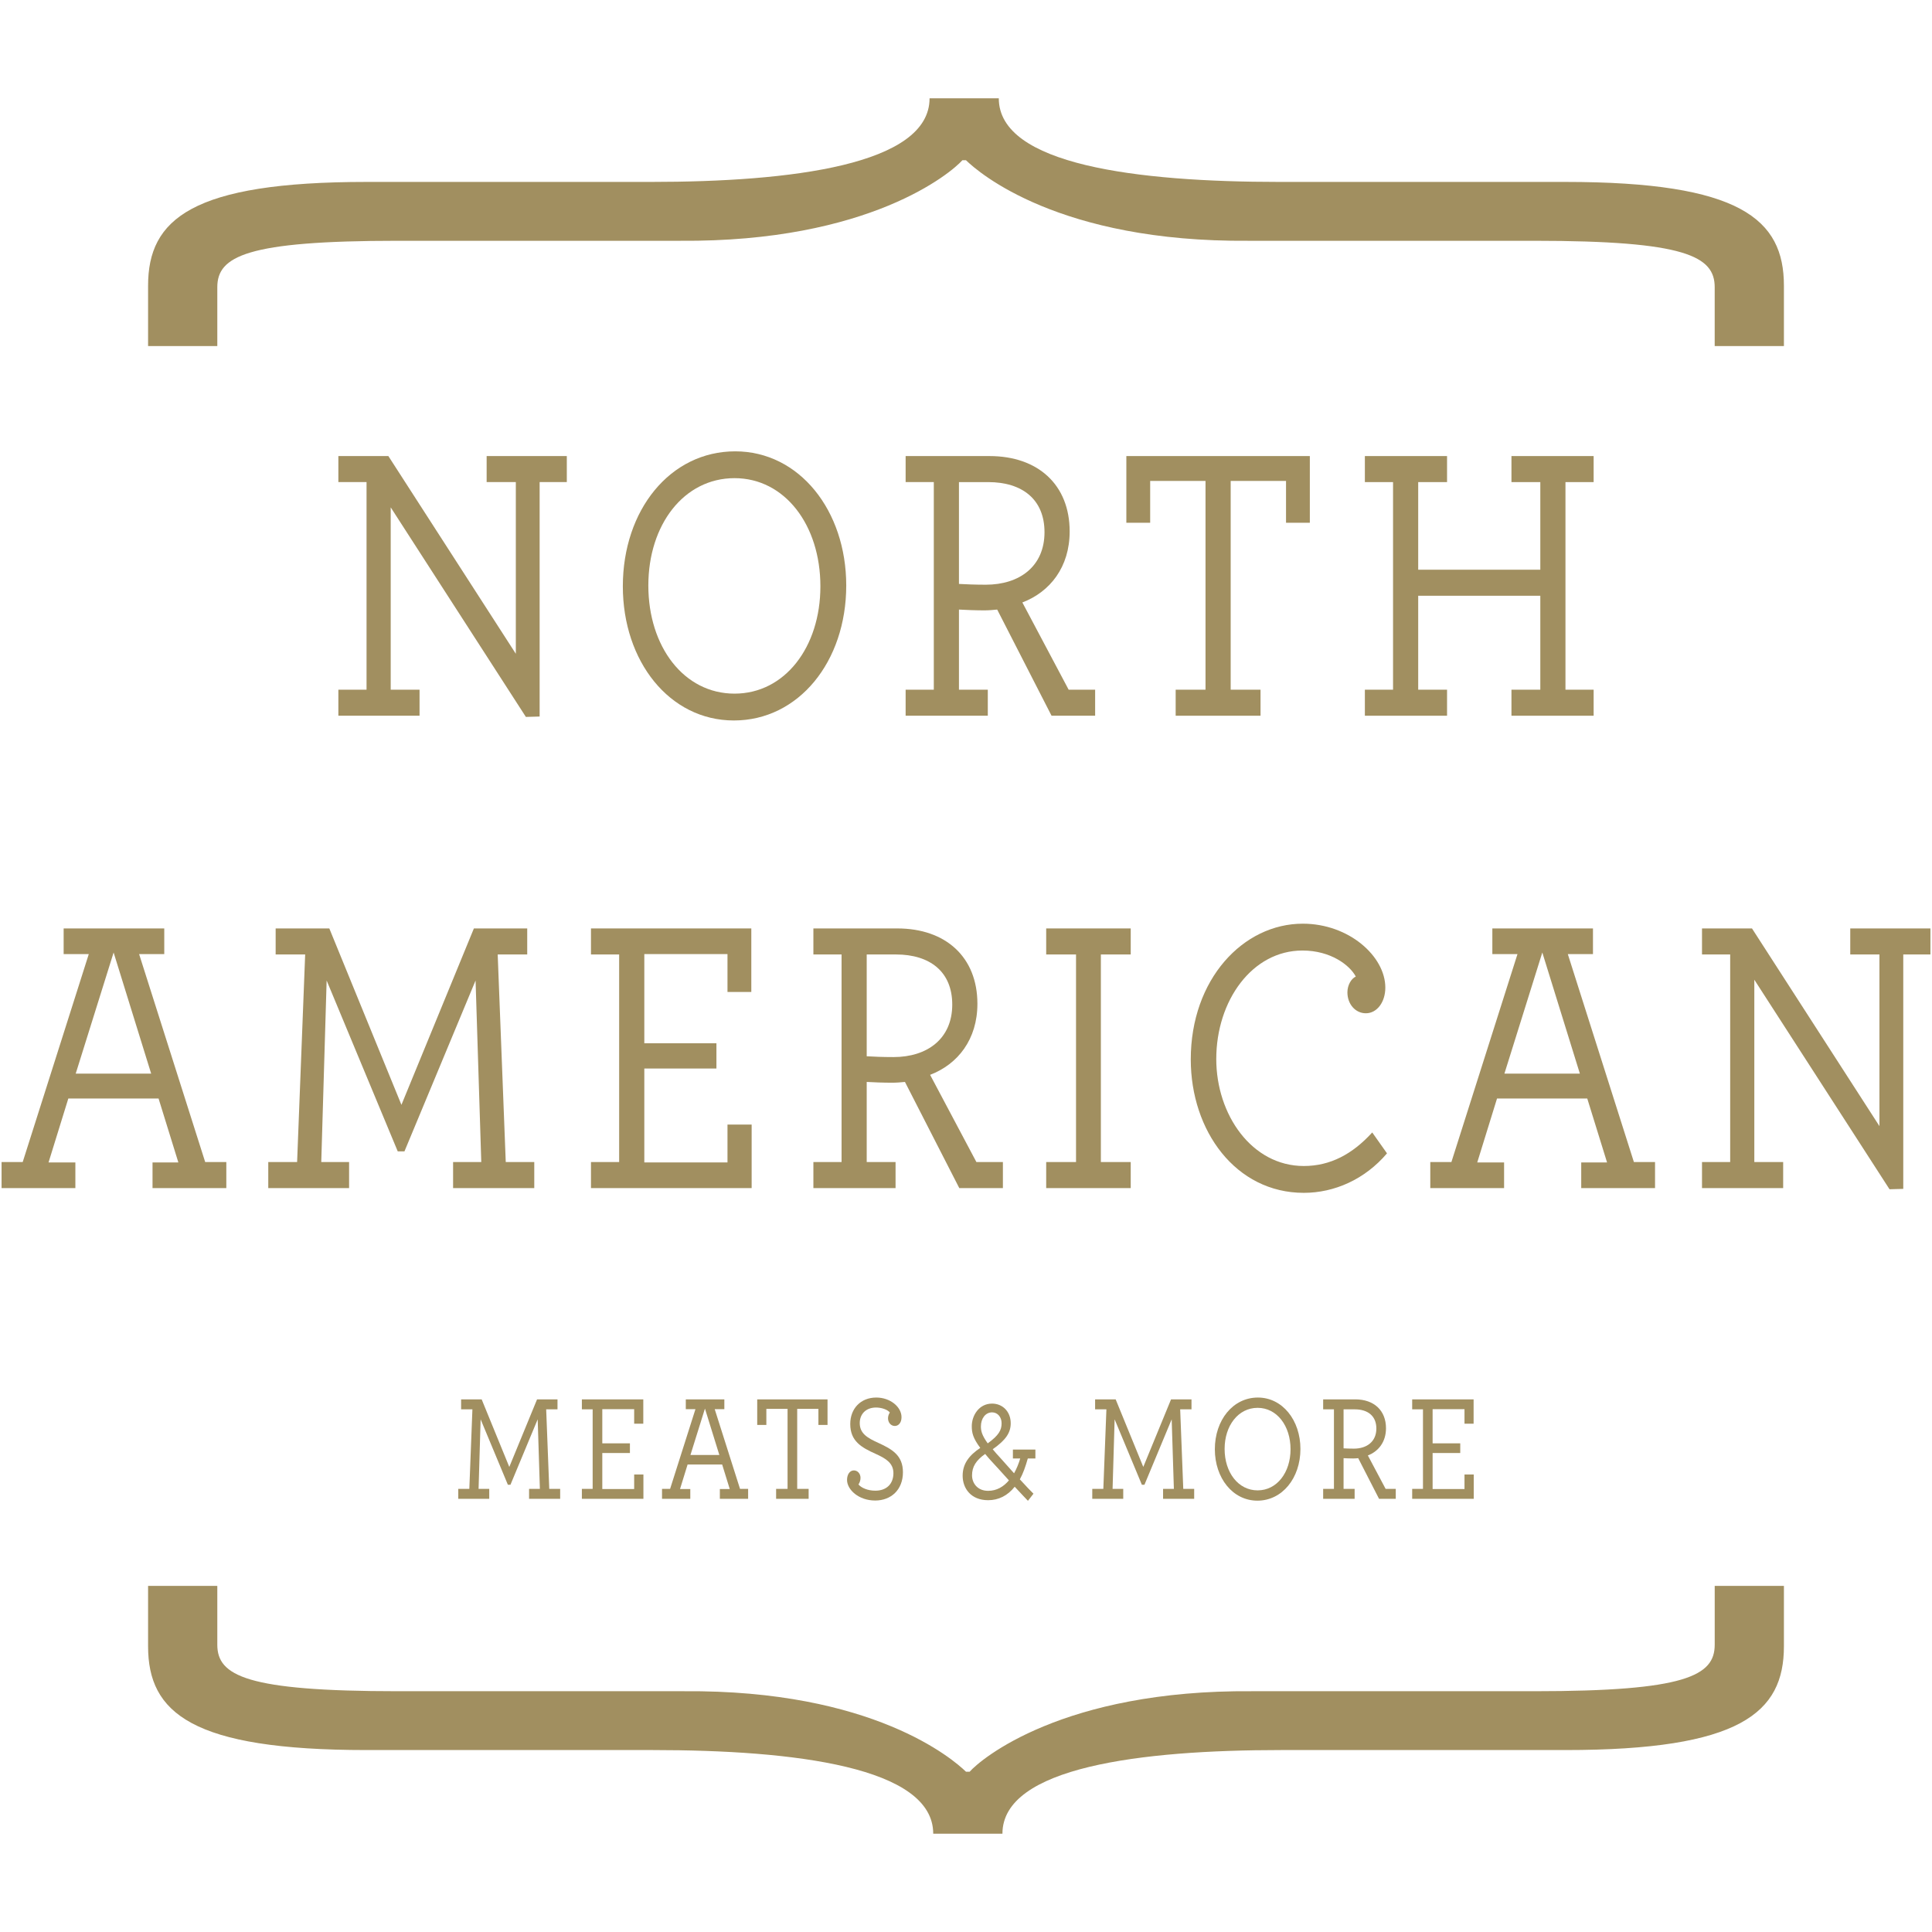 <?xml version="1.0" encoding="utf-8"?>
<!-- Generator: Adobe Illustrator 15.0.0, SVG Export Plug-In . SVG Version: 6.00 Build 0)  -->
<!DOCTYPE svg PUBLIC "-//W3C//DTD SVG 1.1//EN" "http://www.w3.org/Graphics/SVG/1.1/DTD/svg11.dtd">
<svg version="1.1" id="Layer_1" xmlns="http://www.w3.org/2000/svg" xmlns:xlink="http://www.w3.org/1999/xlink" x="0px" y="0px"
	 width="800px" height="800px" viewBox="0 0 800 800" enable-background="new 0 0 800 800" xml:space="preserve">
<g>
	<g>
		<g>
			<path fill="#A18F60" d="M161.782,210.085v75.503h11.944v10.78h-33.616v-10.78h11.667v-85.961h-11.667v-10.78h20.705l52.778,81.87
				v-71.09h-12.085v-10.78h33.197v10.78h-11.254V296.7l-5.697,0.161L161.782,210.085z"/>
			<path fill="#A18F60" d="M257.904,242.778c0-31.545,19.581-55.887,46.527-55.887c26.533,0,45.978,24.503,45.978,55.555
				c0,31.535-19.722,55.887-46.532,55.887C277.208,298.333,257.904,273.82,257.904,242.778z M339.709,242.778
				c0-25.339-14.72-44.783-35.556-44.783c-20.966,0-35.69,19.283-35.69,44.451c0,25.329,14.725,44.773,35.69,44.773
				C324.989,287.22,339.709,267.937,339.709,242.778z"/>
			<path fill="#A18F60" d="M375.002,285.588h11.667v-85.961h-11.667v-10.78h34.719c20.14,0,33.202,11.929,33.202,31.213
				c0,14.709-8.06,24.996-19.586,29.409l19.168,36.119h10.967v10.78h-18.05l-22.508-43.958c-1.662,0.161-3.466,0.333-5.274,0.333
				c-3.611,0-7.914-0.172-10.559-0.333v33.178h11.944v10.78h-34.023V285.588z M432.506,220.382c0-13.562-9.169-20.755-23.334-20.755
				h-12.091v42.164c2.786,0.161,6.67,0.322,11.118,0.322C422.083,242.113,432.506,234.598,432.506,220.382z"/>
			<path fill="#A18F60" d="M486.82,285.588h12.357v-86.444h-22.916v17.319h-9.863v-27.616h75.976v27.616h-9.858v-17.319h-22.921
				v86.444h12.362v10.78H486.82V285.588z"/>
			<path fill="#A18F60" d="M565.164,285.588h11.667v-85.961h-11.667v-10.78h34.029v10.78h-11.944v36.28h50.562v-36.28h-11.949
				v-10.78h34.029v10.78h-11.668v85.961h11.668v10.78h-34.029v-10.78h11.949v-38.9h-50.562v38.9h11.944v10.78h-34.029V285.588z"/>
		</g>
		<g>
			<path fill="#A18F60" d="M413.579,40.713c0,27.565,57.327,34.617,116.161,34.617h118.418c72.424,0,90.524,15.396,90.524,42.961
				v25.006H710.02v-24.361c0-12.825-12.07-19.233-74.678-19.233H516.92c-78.455,0.635-111.643-28.221-116.922-33.349h-1.506
				c-4.529,5.128-38.466,33.983-116.917,33.349H164.659c-62.607,0-74.677,6.408-74.677,19.233v24.361H61.318v-25.006
				c0-27.565,18.1-42.961,90.51-42.961h117.677c58.083,0,115.41-7.052,115.41-34.617H413.579z"/>
		</g>
		<g>
			<path fill="#A18F60" d="M386.427,759.288c0-27.575-57.327-34.628-116.161-34.628H151.838c-72.42,0-90.52-15.385-90.52-42.96
				v-25.007h28.664v24.362c0,12.825,12.07,19.243,74.682,19.243h118.423c78.449-0.635,111.632,28.21,116.916,33.339h1.507
				c4.528-5.129,38.467-33.974,116.921-33.339h116.911c62.607,0,74.682-6.418,74.682-19.243v-24.362h28.659V681.7
				c0,27.575-18.101,42.96-90.515,42.96H530.496c-58.078,0-115.41,7.053-115.41,34.628H386.427z"/>
		</g>
		<g>
			<path fill="#A18F60" d="M0.651,481.176h8.75l27.364-86.112H26.353v-10.619h41.666v10.619H57.601l27.364,86.112h8.75v10.79H63.157
				v-10.629h10.695l-8.196-26.468H28.292l-8.191,26.468h11.107v10.629H0.651V481.176z M62.598,444.572l-15.551-50.163
				l-15.697,50.163H62.598z"/>
			<path fill="#A18F60" d="M111.084,481.176h11.944l3.335-85.951h-12.221v-10.78h22.221l29.862,73.045l30.004-73.045h22.084v10.78
				h-12.226l3.335,85.951h11.808v10.79h-33.615v-10.79h11.672l-2.363-75.171l-29.45,70.758h-2.775l-29.444-70.758l-2.227,75.171
				h11.525v10.79h-33.469V481.176z"/>
			<path fill="#A18F60" d="M244.711,481.176h11.667v-85.951h-11.667v-10.78h66.39v26.307h-9.864v-15.688h-34.442v36.926h29.863
				v10.458h-29.863v38.89h34.442V465.66h10.004v26.306h-66.53V481.176z"/>
			<path fill="#A18F60" d="M336.807,481.176h11.667v-85.951h-11.667v-10.78h34.719c20.14,0,33.198,11.919,33.198,31.203
				c0,14.709-8.061,25.006-19.586,29.419l19.167,36.109h10.973v10.79h-18.055l-22.503-43.957c-1.667,0.161-3.471,0.322-5.274,0.322
				c-3.612,0-7.919-0.161-10.559-0.322v33.167h11.944v10.79h-34.023V481.176z M394.306,415.979c0-13.561-9.168-20.755-23.334-20.755
				h-12.085v42.154c2.775,0.172,6.665,0.333,11.107,0.333C383.888,437.712,394.306,430.195,394.306,415.979z"/>
			<path fill="#A18F60" d="M433.205,481.176h12.357v-85.951h-12.357v-10.78h35.002v10.78h-12.363v85.951h12.363v10.79h-35.002
				V481.176z"/>
			<path fill="#A18F60" d="M493.072,438.688c0-33.167,21.666-56.209,46.385-56.209c19.174,0,34.176,13.562,34.176,26.468
				c0,6.045-3.477,10.629-8.061,10.629c-4.303,0-7.637-3.758-7.637-8.664c0-3.104,1.667-5.723,3.471-6.539
				c-2.499-4.735-10.413-10.78-22.08-10.78c-20.835,0-35.695,20.755-35.695,44.935c0,23.042,14.719,44.29,36.245,44.29
				c10.977,0,20.145-4.906,28.336-13.894l6.115,8.655c-9.168,10.79-21.812,16.352-34.451,16.352
				C511.681,493.931,493.072,468.27,493.072,438.688z"/>
			<path fill="#A18F60" d="M592.251,481.176h8.745l27.364-86.112h-10.413v-10.619h41.666v10.619h-10.418l27.364,86.112h8.755v10.79
				h-30.562v-10.629h10.695l-8.197-26.468h-37.363l-8.19,26.468h11.112v10.629h-30.558V481.176z M654.193,444.572l-15.552-50.163
				l-15.696,50.163H654.193z"/>
			<path fill="#A18F60" d="M726.426,405.683v75.493h11.944v10.79h-33.605v-10.79h11.667v-85.951h-11.667v-10.78h20.694l52.778,81.86
				v-71.08h-12.085v-10.78h33.197v10.78h-11.248v97.063l-5.693,0.161L726.426,405.683z"/>
		</g>
		<g>
			<path fill="#A18F60" d="M189.761,616.504h4.579l1.275-32.925h-4.68v-4.131h8.514l11.44,27.979l11.496-27.979h8.463v4.131h-4.685
				l1.274,32.925h4.519v4.131H219.08v-4.131h4.473l-0.907-28.794l-11.279,27.102h-1.063L199.02,587.71l-0.851,28.794h4.418v4.131
				h-12.826V616.504z"/>
			<path fill="#A18F60" d="M240.942,616.504h4.463v-32.925h-4.463v-4.131h25.43v10.075h-3.778v-6.005h-13.198v14.146h11.44v4h-11.44
				v14.911h13.198v-6.016h3.829v10.075h-25.48V616.504z"/>
			<path fill="#A18F60" d="M274.13,616.504h3.35l10.488-32.985h-3.995v-4.07h15.964v4.07h-3.985l10.478,32.985h3.355v4.131h-11.708
				v-4.06h4.096l-3.139-10.146h-14.316l-3.133,10.146h4.251v4.06H274.13V616.504z M297.867,602.479l-5.964-19.213l-6.005,19.213
				H297.867z"/>
			<path fill="#A18F60" d="M321.372,616.504h4.74v-33.116h-8.78v6.64h-3.783v-10.579h29.112v10.579h-3.778v-6.64h-8.781v33.116
				h4.735v4.131h-13.465V616.504z"/>
			<path fill="#A18F60" d="M350.741,612.816c0-2.377,1.219-3.949,2.815-3.949c1.647,0,2.766,1.44,2.766,3.073
				c0,1.118-0.367,1.995-0.846,2.75c1.169,1.381,3.778,2.569,6.972,2.569c4.675,0,7.496-2.821,7.496-7.264
				c0-4.252-3.295-6.136-7.285-7.949c-6.015-2.69-10.589-5.32-10.589-12.403c0-6.316,4.251-10.951,10.8-10.951
				c5.748,0,10.428,3.879,10.428,8.141c0,2.317-1.279,3.627-2.766,3.627c-1.708,0-2.821-1.501-2.821-3.193
				c0-0.998,0.373-1.813,0.75-2.378c-0.962-1.249-3.516-2.065-5.697-2.065c-4.207,0-6.761,2.7-6.761,6.448
				c0,4.383,3.3,6.196,7.713,8.201c5.748,2.629,10.171,5.198,10.171,12.15c0,7.264-4.902,11.707-11.501,11.707
				C355.526,621.33,350.741,616.816,350.741,612.816z"/>
			<path fill="#A18F60" d="M425.594,603.921c-0.957,3.385-1.97,6.267-3.3,8.644c2.131,2.378,5.164,5.512,5.643,5.944l-2.287,2.942
				c-0.479-0.504-3.405-3.566-5.481-5.823c-2.927,3.697-6.705,5.571-11.012,5.571c-7.032,0-10.543-4.815-10.543-10.136
				c0-5.007,2.72-8.453,7.294-11.516c-3.032-4.08-3.511-6.267-3.511-9.018c0-4.322,2.926-9.329,8.402-9.329
				c4.362,0,7.717,3.314,7.717,8.131c0,3.949-2.024,6.951-7.45,10.77c0.852,1.068,1.919,2.257,3.199,3.638
				c0,0,3.345,3.748,5.637,6.317c1.063-1.874,1.914-4,2.554-6.136h-3.032v-3.688h9.314v3.688H425.594z M417.771,612.998
				c-2.337-2.63-5.854-6.448-5.854-6.448c-1.597-1.683-2.922-3.193-3.989-4.503c-3.779,2.689-5.426,5.259-5.426,8.886
				c0,3.134,2.181,6.388,6.654,6.388C412.723,617.32,415.534,615.628,417.771,612.998z M408.995,597.664
				c4.574-3.325,5.748-5.451,5.748-8.332c0-2.56-1.657-4.504-3.944-4.504c-2.766,0-4.625,2.569-4.625,5.823
				C406.174,592.465,406.547,594.278,408.995,597.664z"/>
			<path fill="#A18F60" d="M452.288,616.504h4.579l1.274-32.925h-4.68v-4.131h8.513l11.44,27.979l11.496-27.979h8.463v4.131h-4.685
				l1.279,32.925h4.519v4.131h-12.881v-4.131h4.474l-0.907-28.794l-11.279,27.102h-1.062l-11.284-27.102l-0.847,28.794h4.413v4.131
				h-12.825V616.504z"/>
			<path fill="#A18F60" d="M503.041,600.102c0-12.08,7.501-21.409,17.828-21.409c10.166,0,17.611,9.39,17.611,21.289
				c0,12.08-7.557,21.409-17.823,21.409C510.437,621.391,503.041,612.001,503.041,600.102z M534.385,600.102
				c0-9.702-5.637-17.147-13.627-17.147c-8.034,0-13.672,7.385-13.672,17.027c0,9.702,5.638,17.147,13.672,17.147
				C528.748,617.129,534.385,609.744,534.385,600.102z"/>
			<path fill="#A18F60" d="M547.891,616.504h4.468v-32.925h-4.468v-4.131h13.299c7.718,0,12.72,4.563,12.72,11.959
				c0,5.632-3.088,9.571-7.506,11.264l7.345,13.833h4.207v4.131h-6.922l-8.625-16.835c-0.635,0.061-1.33,0.121-2.015,0.121
				c-1.391,0-3.038-0.061-4.05-0.121v12.704h4.579v4.131h-13.032V616.504z M569.92,591.528c0-5.199-3.517-7.949-8.941-7.949h-4.635
				v16.15c1.067,0.061,2.559,0.121,4.262,0.121C565.925,599.851,569.92,596.979,569.92,591.528z"/>
			<path fill="#A18F60" d="M584.755,616.504h4.469v-32.925h-4.469v-4.131h25.435v10.075h-3.772v-6.005h-13.204v14.146h11.445v4
				h-11.445v14.911h13.204v-6.016h3.828v10.075h-25.49V616.504z"/>
		</g>
	</g>
</g>
</svg>
